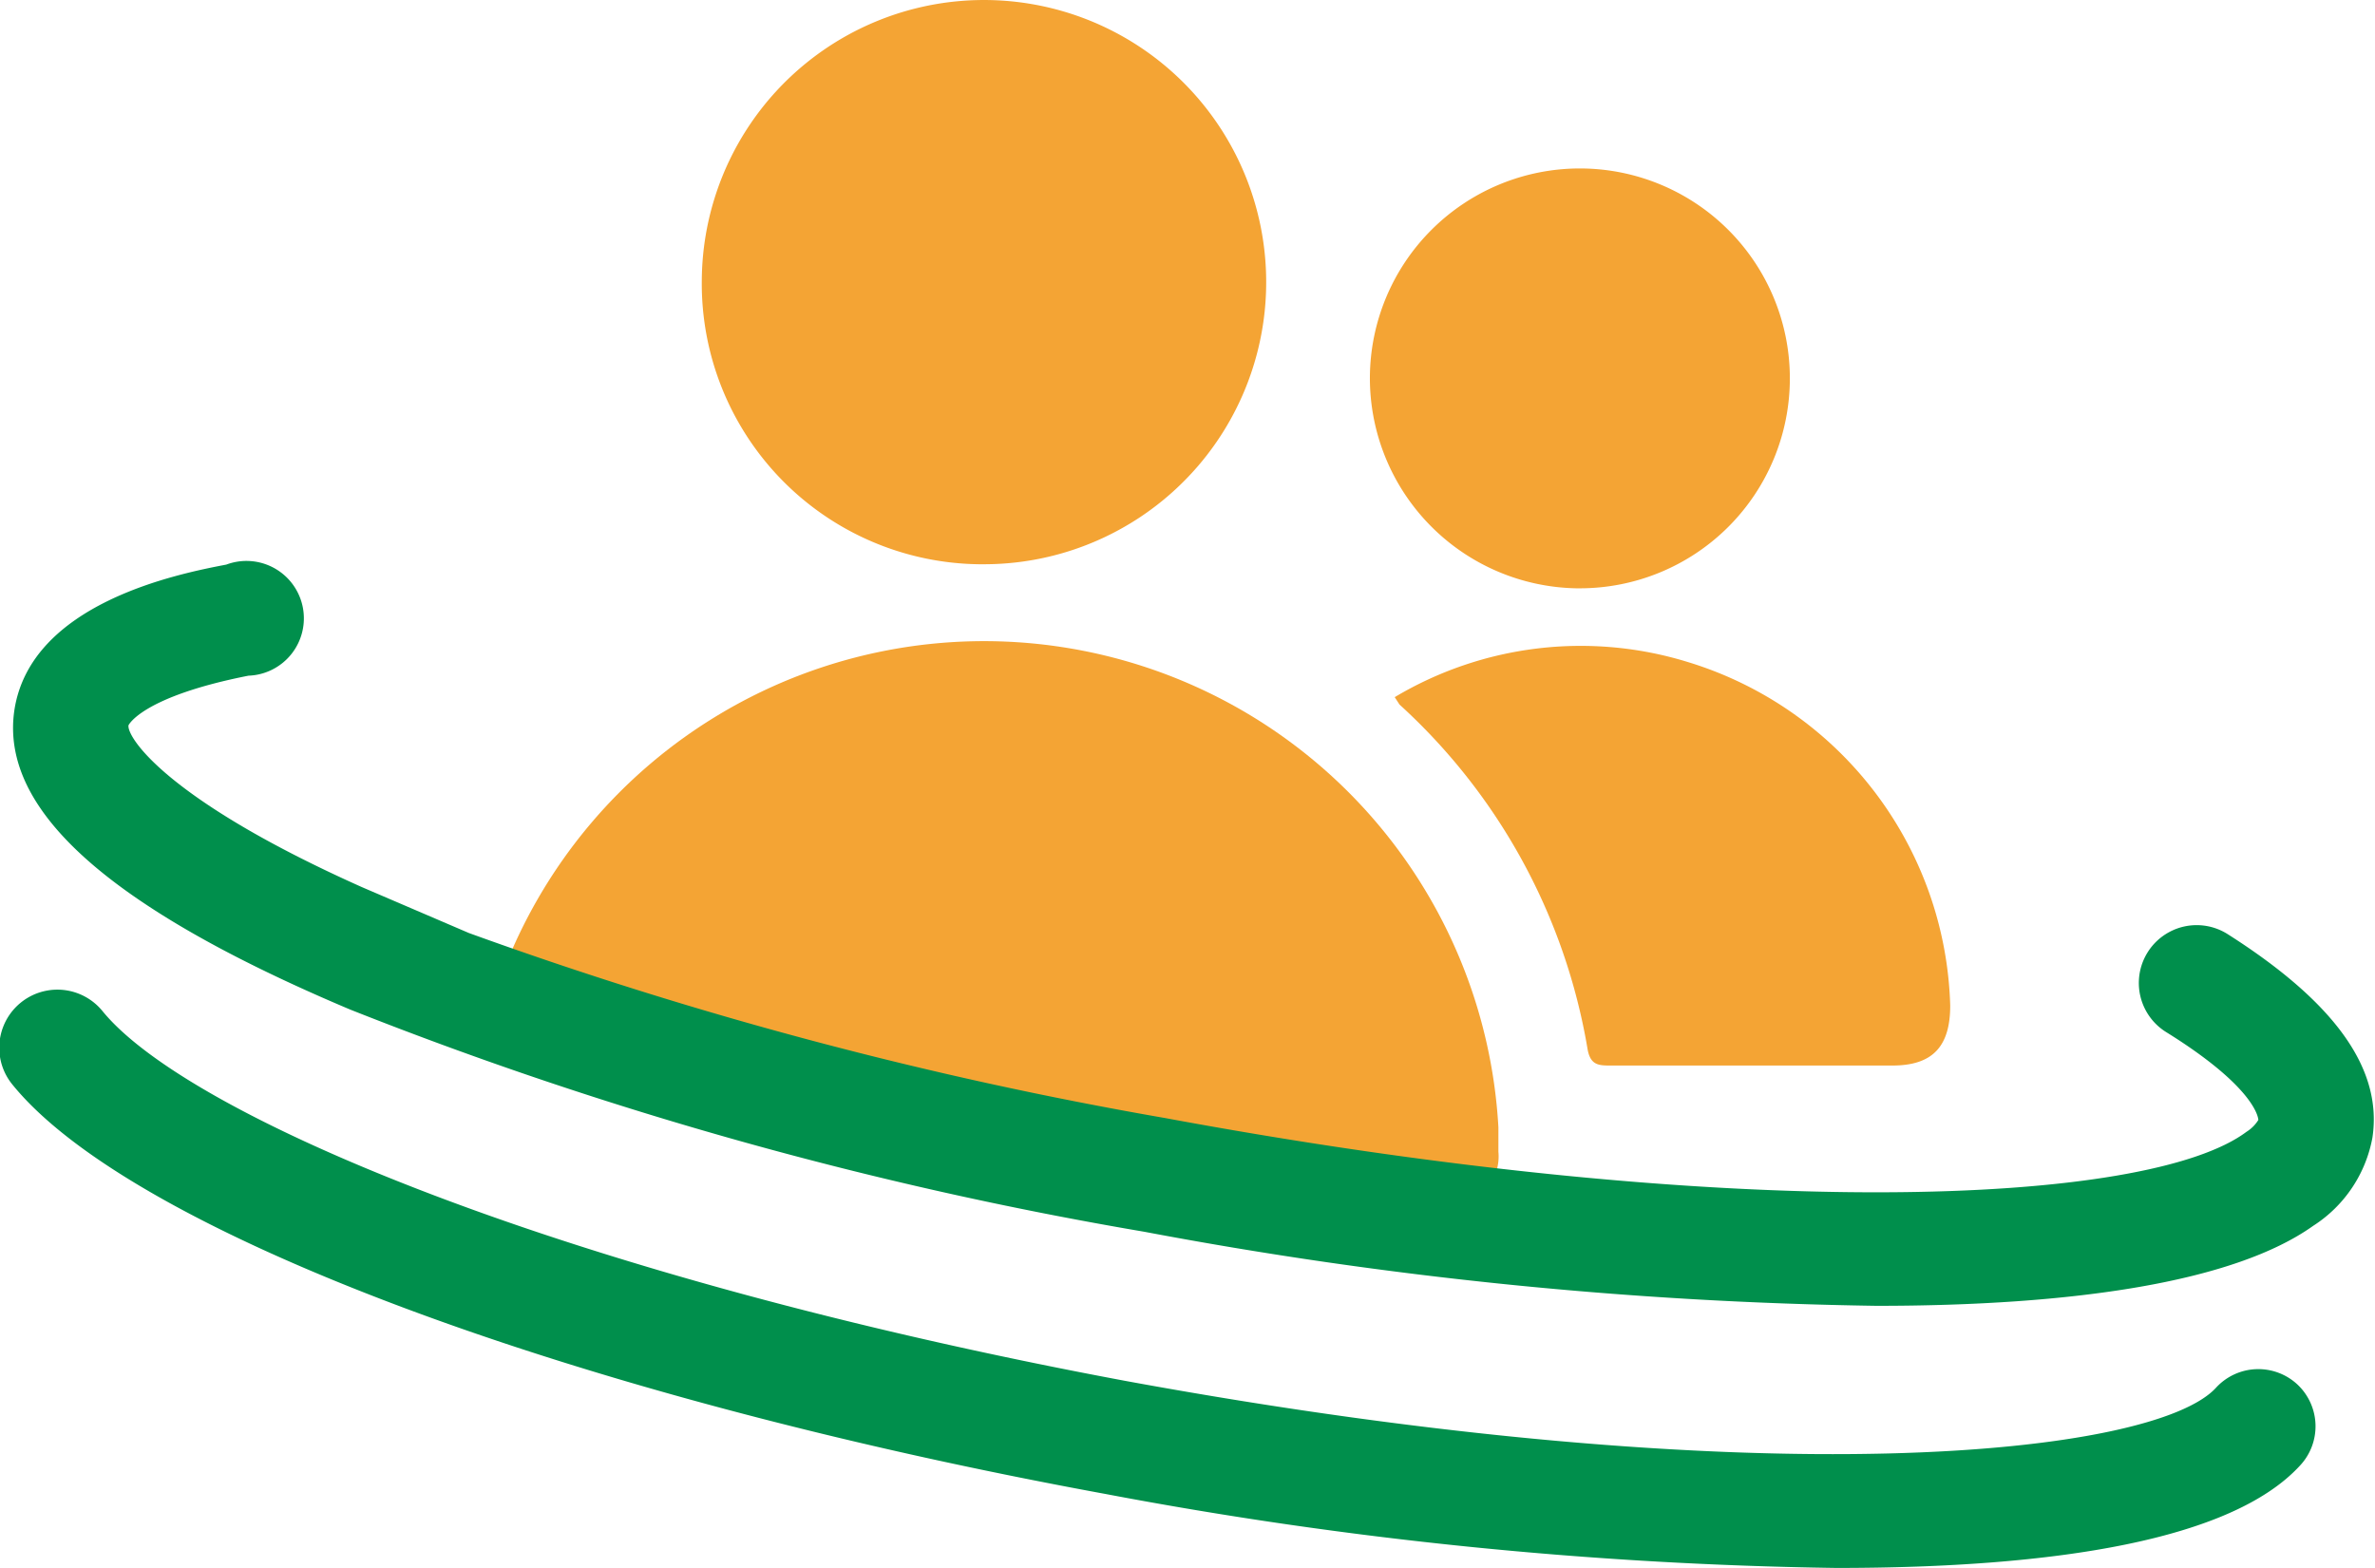 <svg id="Calque_1" data-name="Calque 1" xmlns="http://www.w3.org/2000/svg" viewBox="0 0 64.13 42.36"><defs><style>.cls-1{fill:#f4a434;}.cls-2{fill:#008f4c;}</style></defs><path class="cls-1" d="M33.62,53.22" transform="translate(-17.34 -24.43)"/><path class="cls-1" d="M30.87,50.82A13.91,13.91,0,0,1,57.8,54.88c0,.22,0,.44,0,.66A1.34,1.34,0,0,1,56.59,57H46.91" transform="translate(-17.34 -24.43)"/><path class="cls-1" d="M36.29,32a7.62,7.62,0,1,1,7.55,7.67h-.08A7.58,7.58,0,0,1,36.29,32Z" transform="translate(-17.34 -24.43)"/><path class="cls-1" d="M55,43.26a9.8,9.8,0,0,1,7.91-.95A10,10,0,0,1,70,51.59c0,1.1-.47,1.62-1.56,1.62h-7.6c-.32,0-.55,0-.63-.43a16.22,16.22,0,0,0-5.08-9.32Z" transform="translate(-17.34 -24.43)"/><path class="cls-1" d="M54.33,34.64A5.67,5.67,0,1,1,60,40.32H59.9A5.68,5.68,0,0,1,54.33,34.64Z" transform="translate(-17.34 -24.43)"/><path class="cls-2" d="M30,49.63a110.63,110.63,0,0,0,18.81,5C64.18,57.48,75.33,57,78,55a1,1,0,0,0,.32-.32s0-.83-2.5-2.38a1.56,1.56,0,0,1,1.67-2.64c2.91,1.85,4.19,3.65,3.91,5.5a3.6,3.6,0,0,1-1.6,2.38c-2.15,1.53-6.5,2.16-11.79,2.16a115.33,115.33,0,0,1-19.77-2,106.7,106.7,0,0,1-21.44-6c-6.52-2.75-9.48-5.4-9.07-8.1.45-2.88,4.41-3.67,5.72-3.92a1.55,1.55,0,1,1,.6,3c-2.89.57-3.24,1.34-3.24,1.34-.05.31,1,2,6.3,4.37M79.37,61.82a1.55,1.55,0,0,1,.07,2.2c-1.84,2-6.57,2.76-12.51,2.76a114.7,114.7,0,0,1-19.75-2c-14.43-2.65-26.28-7.09-29.5-11.05a1.56,1.56,0,1,1,2.42-2c2.31,2.85,12.55,7.18,27.64,10,17.23,3.16,27.75,2,29.43.19A1.55,1.55,0,0,1,79.37,61.82Z" transform="translate(-17.34 -24.43)"/></svg>